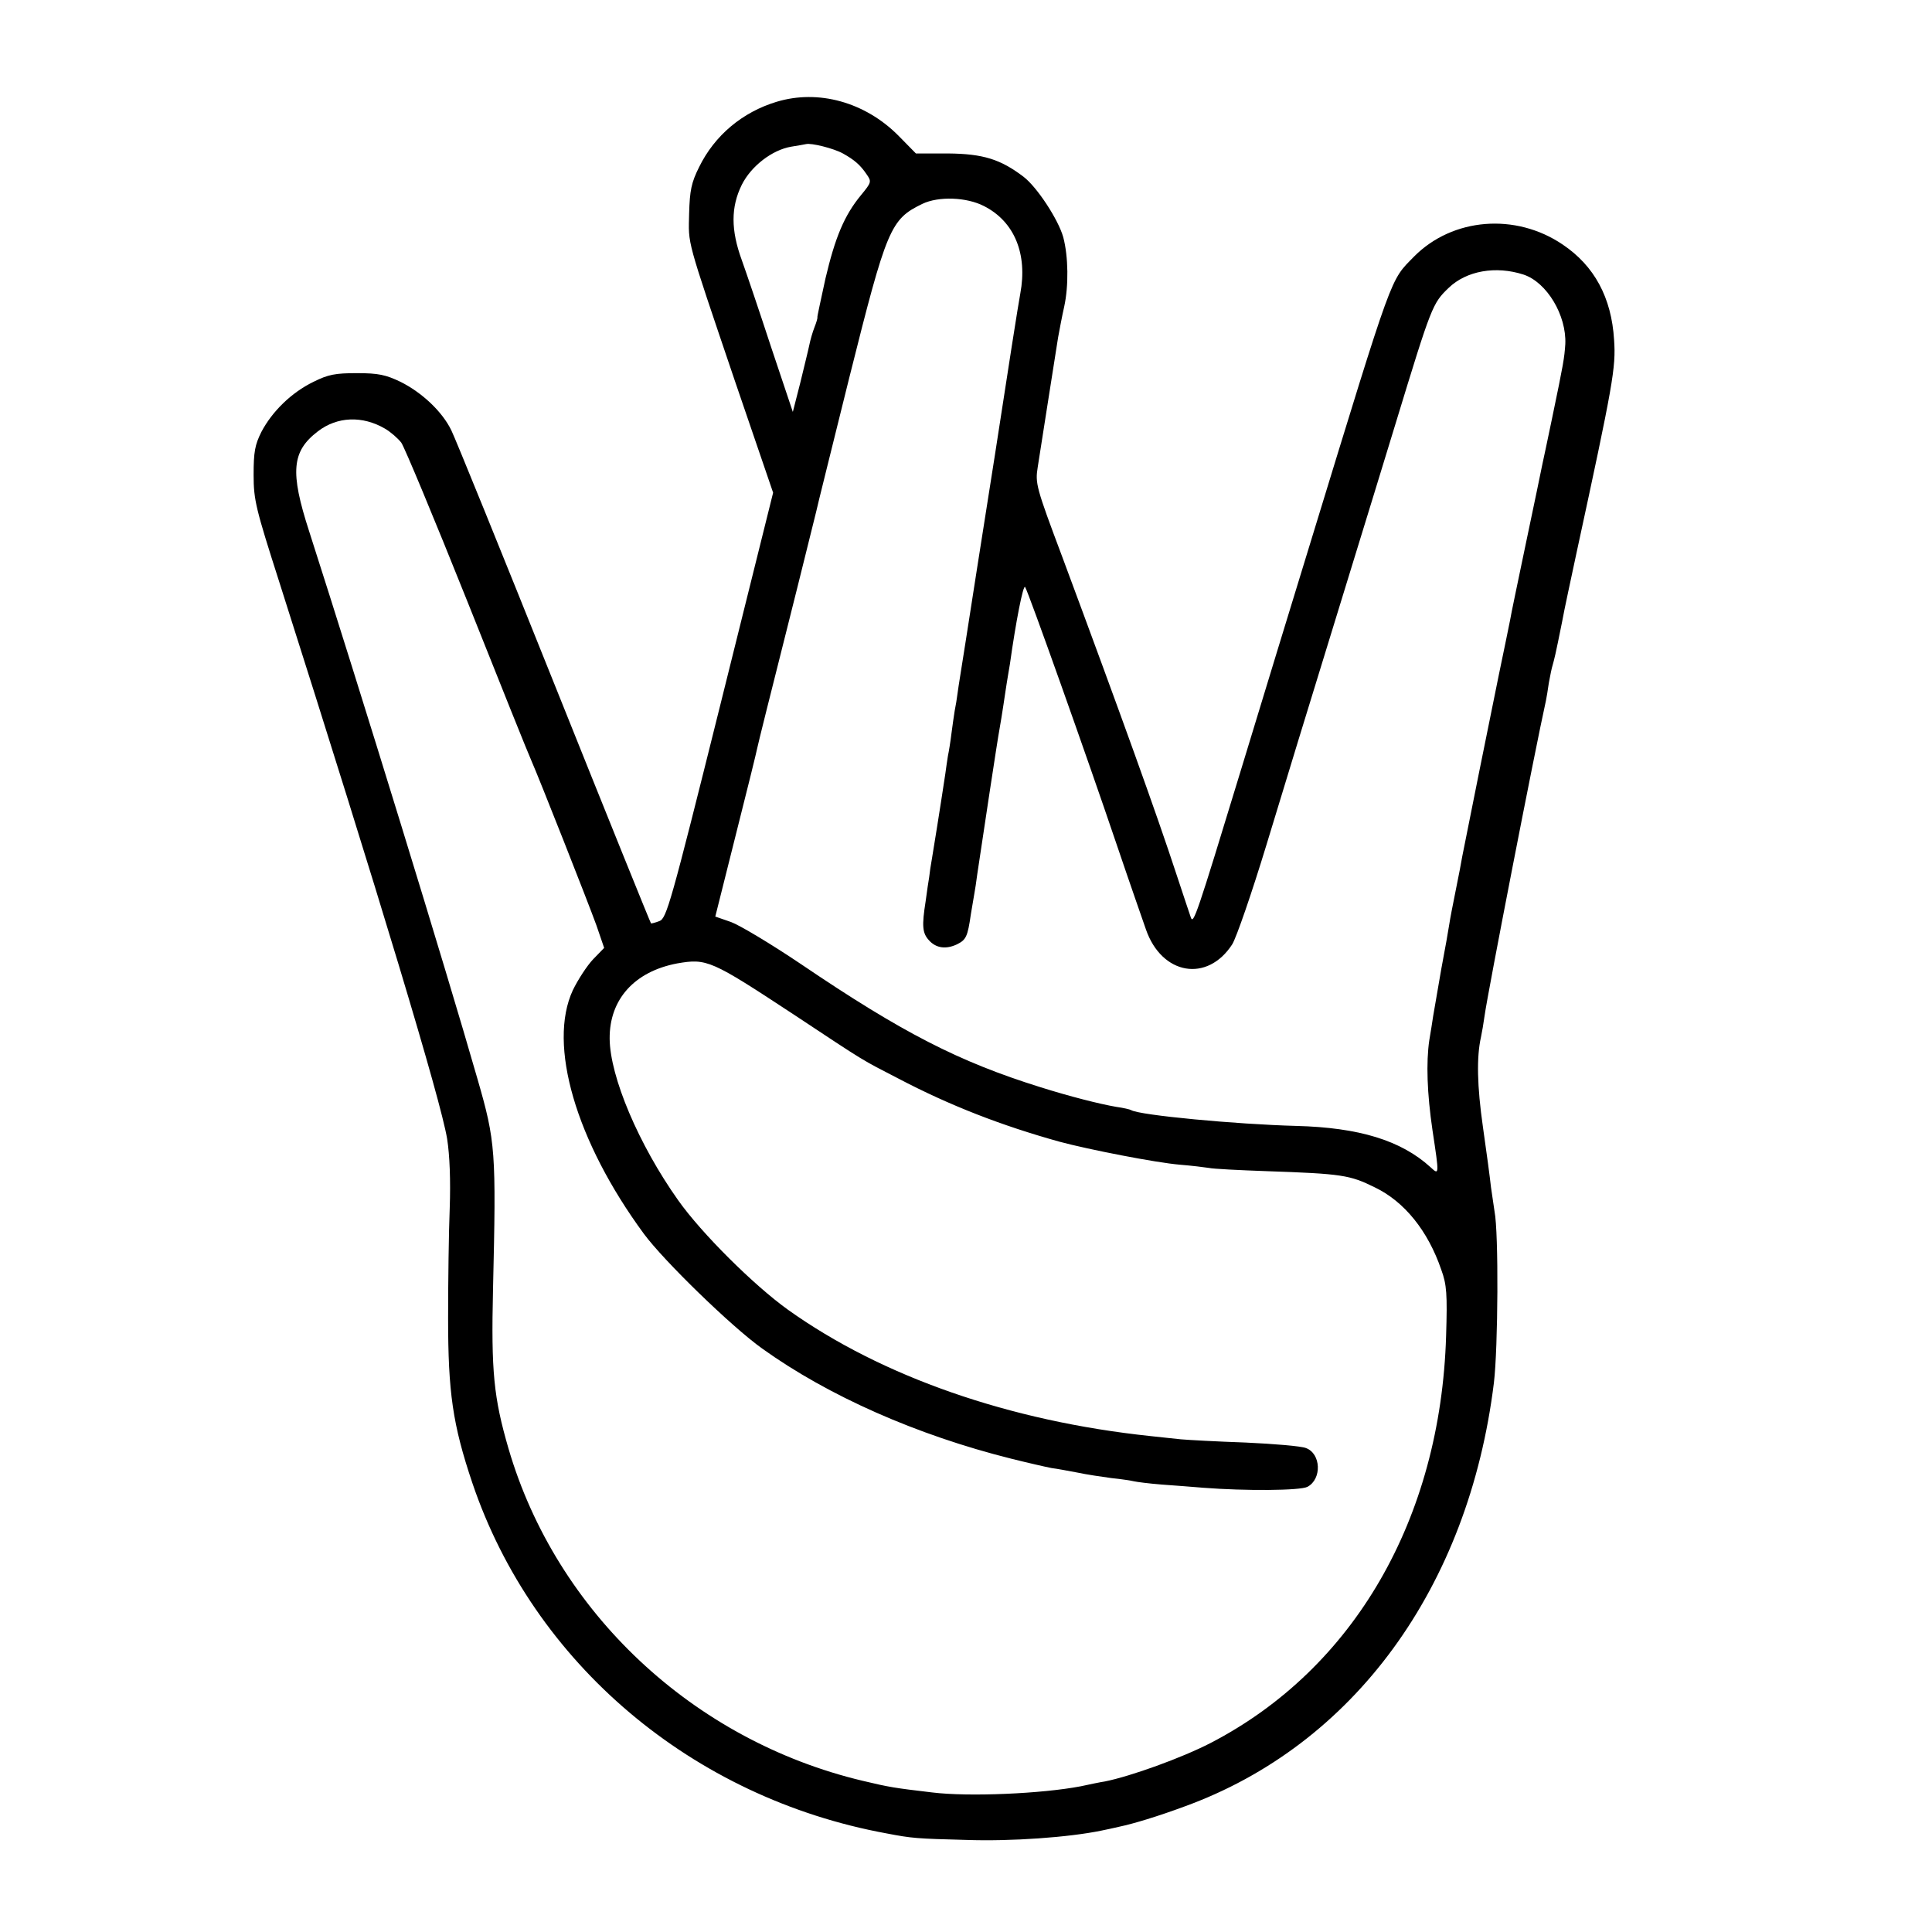 <?xml version="1.0" standalone="no"?>
<!DOCTYPE svg PUBLIC "-//W3C//DTD SVG 20010904//EN"
 "http://www.w3.org/TR/2001/REC-SVG-20010904/DTD/svg10.dtd">
<svg version="1.0" xmlns="http://www.w3.org/2000/svg"
 width="598pt" height="598pt" viewBox="0 0 598 598"
 preserveAspectRatio="xMidYMid meet">
<g transform="translate(0,598) scale(0.1,-0.1)"
fill="#000000" stroke="none">
<path d="M2404 5665 c-106 -32 -192 -104 -240 -202 -24 -48 -29 -72 -31 -144
-2 -99 -11 -67 142 -519 l118 -345 -164 -659 c-153 -614 -166 -659 -188 -667
-13 -5 -25 -8 -26 -7 -2 2 -137 336 -300 743 -163 407 -306 759 -318 783 -28
58 -91 117 -157 150 -46 22 -69 27 -135 27 -67 0 -89 -4 -135 -27 -68 -33
-128 -92 -161 -155 -20 -40 -24 -62 -24 -133 0 -78 7 -105 79 -330 312 -980
500 -1604 520 -1725 8 -51 11 -129 8 -215 -3 -74 -5 -227 -5 -340 0 -229 14
-329 75 -510 189 -559 681 -975 1283 -1085 78 -15 92 -16 245 -20 139 -5 319
8 420 29 14 3 39 8 55 12 43 9 119 32 200 62 525 190 881 678 959 1312 13 108
15 465 2 530 -2 14 -7 48 -11 75 -3 28 -14 111 -25 187 -18 126 -20 216 -6
278 3 14 8 43 11 65 10 73 156 823 190 976 2 9 6 34 9 55 4 22 9 47 12 56 5
18 8 28 29 133 7 39 28 135 45 215 113 522 122 572 116 658 -8 131 -61 229
-159 295 -146 99 -341 83 -460 -37 -75 -77 -61 -37 -318 -876 -55 -179 -154
-503 -220 -720 -135 -443 -145 -472 -153 -450 -3 8 -23 69 -45 135 -61 186
-170 489 -354 984 -80 213 -83 225 -75 275 10 66 55 349 63 401 4 22 12 65 19
96 14 64 13 155 -3 215 -15 54 -81 155 -123 187 -71 54 -125 71 -233 72 l-100
0 -55 56 c-103 103 -247 143 -376 104z m205 -160 c36 -20 54 -36 73 -64 16
-23 16 -25 -17 -65 -52 -63 -80 -131 -110 -258 -14 -65 -26 -119 -25 -120 1
-2 -3 -16 -9 -31 -6 -15 -13 -40 -16 -55 -3 -15 -16 -67 -28 -117 l-23 -90
-67 200 c-36 110 -77 231 -91 270 -34 93 -34 164 0 233 29 58 94 108 153 118
20 3 41 7 46 8 16 4 85 -13 114 -29z m437 -163 c94 -48 135 -148 112 -271 -5
-25 -40 -248 -78 -496 -39 -247 -80 -508 -91 -580 -11 -71 -23 -143 -25 -160
-2 -16 -6 -41 -9 -55 -2 -14 -7 -45 -10 -70 -3 -25 -8 -56 -11 -70 -2 -14 -6
-38 -8 -55 -4 -26 -18 -120 -41 -260 -4 -22 -8 -49 -9 -60 -2 -11 -7 -45 -11
-75 -12 -76 -10 -98 10 -120 22 -25 53 -29 87 -13 28 14 33 23 43 93 4 25 9
54 11 65 2 10 6 37 9 60 17 114 62 413 69 450 3 15 8 49 12 74 4 25 8 55 10
66 2 11 6 38 10 60 18 129 41 247 47 238 10 -15 191 -524 282 -793 42 -124 84
-244 92 -267 49 -141 190 -165 267 -46 13 21 61 160 106 308 45 149 145 475
222 725 77 250 157 511 178 580 111 364 114 371 164 419 55 53 146 69 232 41
72 -24 133 -126 129 -215 -3 -44 -5 -57 -41 -230 -14 -66 -27 -130 -30 -142
-2 -12 -25 -120 -50 -240 -25 -120 -48 -229 -50 -243 -3 -14 -18 -90 -35 -170
-26 -127 -100 -494 -113 -561 -2 -13 -11 -60 -20 -104 -9 -44 -18 -91 -20
-105 -2 -14 -13 -77 -25 -140 -11 -63 -22 -128 -25 -145 -2 -16 -8 -50 -12
-75 -10 -68 -7 -164 10 -279 21 -139 21 -139 -6 -114 -91 83 -221 123 -416
128 -186 5 -485 33 -511 49 -3 2 -24 7 -46 10 -52 9 -143 32 -235 61 -253 79
-428 169 -741 381 -92 62 -189 120 -216 130 l-49 17 63 251 c35 138 65 260 67
271 2 11 43 175 91 365 48 190 88 354 91 365 2 11 49 199 103 417 116 463 127
489 226 537 50 24 137 21 191 -7z m-1854 -689 c17 -10 39 -29 50 -43 10 -14
102 -235 204 -490 102 -256 191 -478 199 -495 23 -52 175 -437 201 -509 l24
-70 -34 -35 c-19 -20 -47 -63 -63 -96 -78 -168 9 -467 220 -754 62 -84 272
-288 366 -355 205 -147 479 -268 771 -341 52 -13 109 -26 125 -29 17 -2 53 -9
80 -14 28 -6 75 -13 105 -17 30 -3 62 -8 70 -10 8 -2 47 -7 85 -10 39 -3 97
-7 130 -10 129 -10 300 -9 322 3 45 24 42 103 -5 120 -15 6 -99 13 -187 17
-88 3 -178 8 -200 10 -22 2 -64 7 -94 10 -436 46 -832 184 -1122 391 -106 76
-268 237 -340 339 -122 172 -211 382 -212 500 -1 122 77 208 209 233 92 16
105 10 359 -157 231 -153 209 -139 325 -199 160 -84 320 -146 500 -196 89 -24
299 -65 372 -71 37 -3 77 -8 90 -10 13 -3 93 -7 178 -10 234 -8 258 -12 335
-50 92 -44 165 -135 206 -255 17 -46 19 -76 15 -205 -17 -566 -285 -1030 -729
-1260 -89 -46 -247 -103 -327 -119 -14 -2 -47 -9 -75 -15 -120 -23 -347 -33
-460 -19 -118 14 -131 16 -215 36 -525 125 -948 522 -1096 1028 -46 158 -54
239 -48 494 10 427 8 456 -48 650 -98 342 -362 1200 -521 1695 -60 185 -54
248 27 310 60 46 138 49 208 8z"/>
</g>
</svg>
